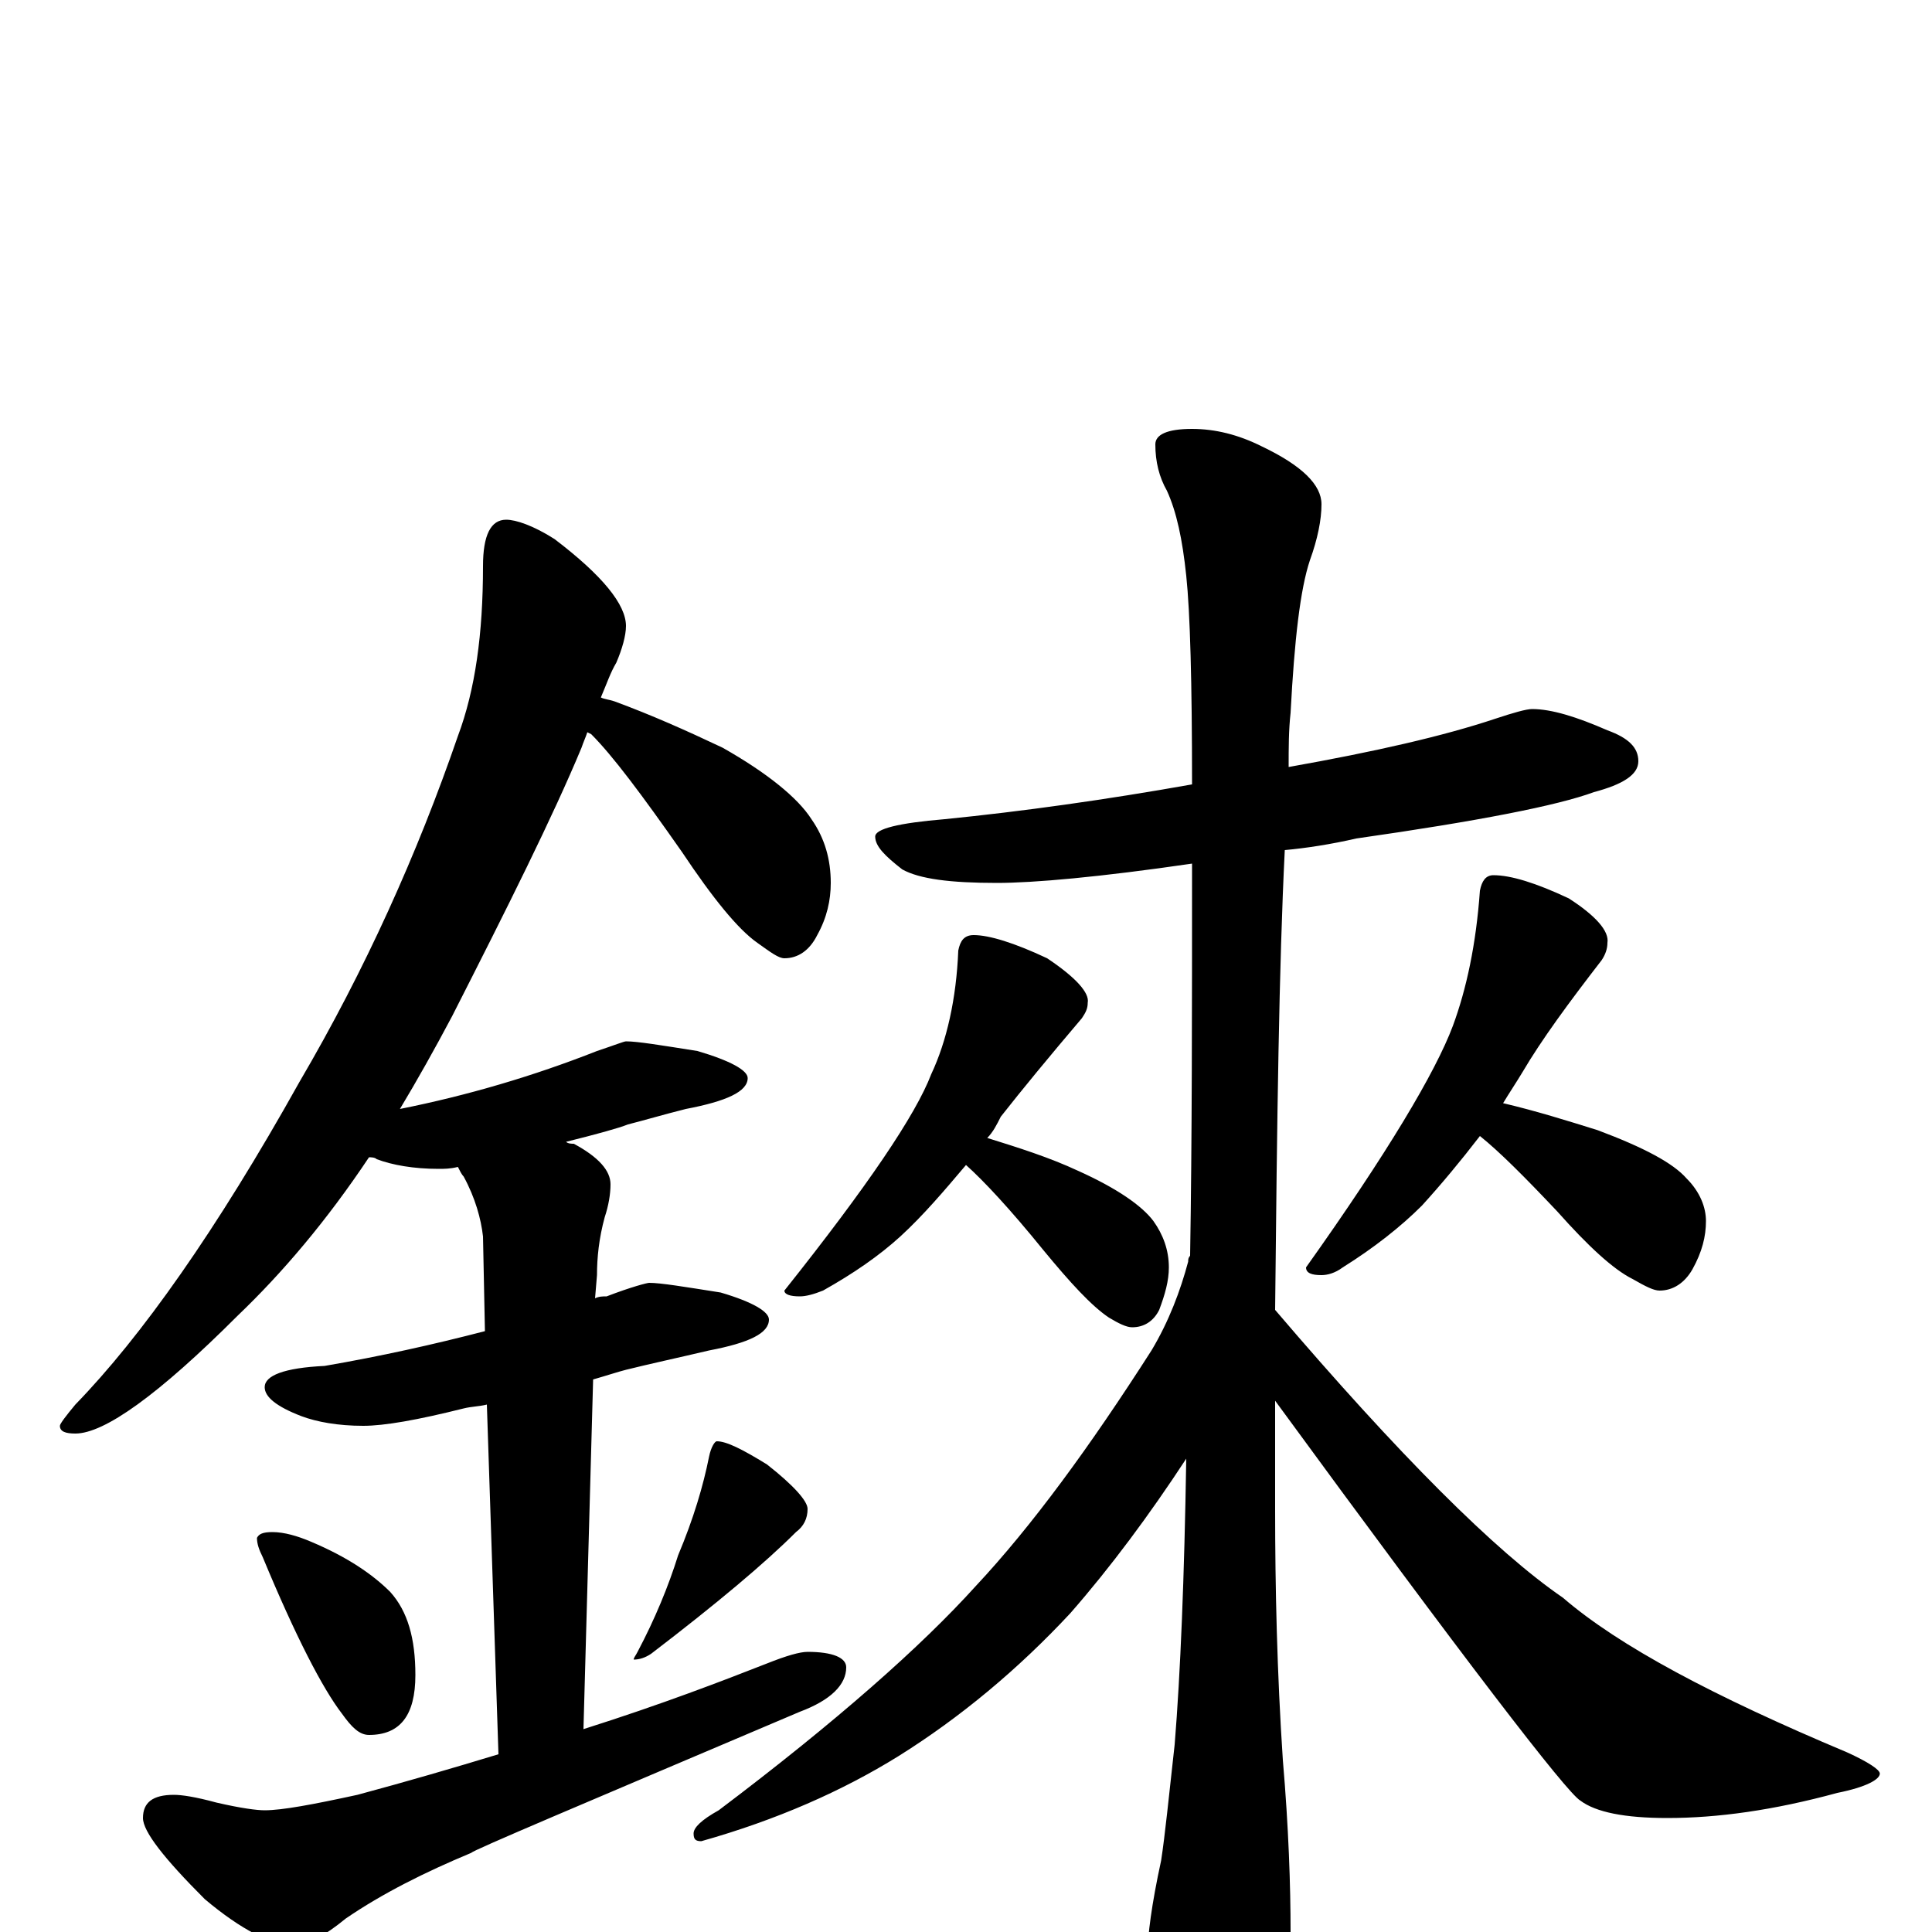 <?xml version="1.0" encoding="utf-8" ?>
<!DOCTYPE svg PUBLIC "-//W3C//DTD SVG 1.1//EN" "http://www.w3.org/Graphics/SVG/1.1/DTD/svg11.dtd">
<svg version="1.1" id="Layer_1" xmlns="http://www.w3.org/2000/svg" xmlns:xlink="http://www.w3.org/1999/xlink" x="0px" y="145px" width="1000px" height="1000px" viewBox="0 0 1000 1000" enable-background="new 0 0 1000 1000" xml:space="preserve">
<g id="Layer_1">
<path id="glyph" transform="matrix(1 0 0 -1 0 1000)" d="M262,731C267,731 276,728 287,721C312,702 324,687 324,676C324,671 322,664 319,657C316,652 314,646 311,639C313,638 315,638 318,637C337,630 355,622 374,613C397,600 413,587 420,576C427,566 430,555 430,543C430,534 428,525 423,516C419,508 413,504 406,504C403,504 399,507 392,512C382,519 369,535 353,559C332,589 317,609 306,620l-2,1C303,618 302,616 301,613C286,577 263,531 234,474C225,457 216,441 207,426C242,433 276,443 309,456C318,459 323,461 324,461C330,461 342,459 361,456C378,451 387,446 387,442C387,435 376,430 355,426C343,423 333,420 325,418C320,416 309,413 293,409C294,408 296,408 297,408C310,401 316,394 316,387C316,382 315,376 313,370C310,359 309,349 309,340l-1,-12C310,329 312,329 314,329C327,334 335,336 336,336C342,336 354,334 373,331C390,326 398,321 398,317C398,310 388,305 367,301C350,297 336,294 324,291C320,290 314,288 307,286l-5,-181C343,118 374,130 397,139C407,143 414,145 418,145C431,145 438,142 438,137C438,128 430,120 414,114C301,66 244,42 244,41C220,31 198,20 179,7C168,-2 159,-7 152,-7C141,-7 125,1 106,17C85,38 74,52 74,59C74,67 79,71 90,71C94,71 101,70 112,67C125,64 133,63 137,63C146,63 162,66 185,71C211,78 235,85 258,92l-6,181C248,272 244,272 240,271C216,265 199,262 188,262C175,262 164,264 156,267C143,272 137,277 137,282C137,288 147,292 168,293C197,298 224,304 251,311l-1,49C249,369 246,380 240,391C239,392 238,394 237,396C233,395 230,395 227,395C214,395 203,397 195,400C194,401 192,401 191,401C169,368 146,341 123,319C82,278 54,258 39,258C34,258 31,259 31,262C31,263 34,267 39,273C73,308 112,363 155,440C189,498 216,558 237,619C246,643 250,672 250,707C250,723 254,731 262,731M141,207C147,207 154,205 161,202C180,194 193,185 202,176C211,166 215,152 215,133C215,112 207,102 191,102C186,102 182,106 177,113C167,126 153,153 136,194C134,198 133,201 133,204C134,206 136,207 141,207M371,254C376,254 384,250 397,242C411,231 418,223 418,219C418,214 416,210 412,207C396,191 371,170 337,144C334,142 331,141 328,141C328,142 329,143 330,145C339,162 346,179 351,195C359,214 364,231 367,246C368,251 370,254 371,254M793,633C803,633 816,629 832,622C843,618 848,613 848,606C848,599 840,594 825,590C806,583 765,575 702,566C689,563 676,561 665,560C662,500 661,421 660,322C724,247 774,197 809,173C838,148 887,122 956,93C967,88 973,84 973,82C973,79 966,75 951,72C918,63 889,59 863,59C841,59 826,62 818,68C811,72 758,141 660,275C660,257 660,238 660,219C660,178 661,134 664,89C667,54 668,24 668,0C668,-25 663,-49 652,-71C643,-86 636,-93 629,-93C624,-93 616,-83 606,-63C599,-40 595,-23 594,-11C594,-2 596,14 601,37C603,50 605,70 608,97C611,134 613,183 614,245C595,216 575,189 554,165C527,136 497,111 465,91C436,73 402,58 363,47C360,47 359,48 359,51C359,54 363,58 372,63C433,109 477,148 505,179C534,210 564,251 596,301C605,316 611,332 615,347C615,348 615,349 616,350C617,410 617,478 617,553C569,546 535,543 516,543C492,543 476,545 467,550C458,557 453,562 453,567C453,571 465,574 489,576C529,580 572,586 617,594C617,647 616,683 614,702C612,721 609,735 604,746C600,753 598,761 598,770C598,775 604,778 617,778C629,778 641,775 653,769C674,759 684,749 684,739C684,731 682,721 678,710C673,695 670,669 668,631C667,622 667,613 667,603C712,611 747,619 774,628C783,631 790,633 793,633M504,516C512,516 525,512 542,504C557,494 564,486 563,481C563,478 562,476 560,473C543,453 529,436 518,422C516,418 514,414 511,411C527,406 543,401 558,394C578,385 591,376 597,368C602,361 605,353 605,344C605,337 603,330 600,322C597,316 592,313 586,313C583,313 579,315 574,318C565,324 554,336 540,353C523,374 509,389 500,397C489,384 478,371 466,360C455,350 442,341 426,332C421,330 417,329 414,329C409,329 406,330 406,332C449,386 474,423 482,444C490,461 495,483 496,508C497,513 499,516 504,516M773,547C782,547 795,543 812,535C826,526 833,518 832,512C832,509 831,506 829,503C812,481 798,462 788,445C785,440 781,434 778,429C795,425 811,420 827,415C851,406 866,398 873,390C880,383 883,375 883,368C883,360 881,352 876,343C872,336 866,332 859,332C856,332 852,334 845,338C835,343 822,355 806,373C789,391 776,404 766,412C756,399 746,387 736,376C725,365 711,354 695,344C691,341 687,340 684,340C679,340 676,341 676,344C718,403 743,445 752,469C759,488 764,511 766,539C767,544 769,547 773,547z"/>
</g>
</svg>

